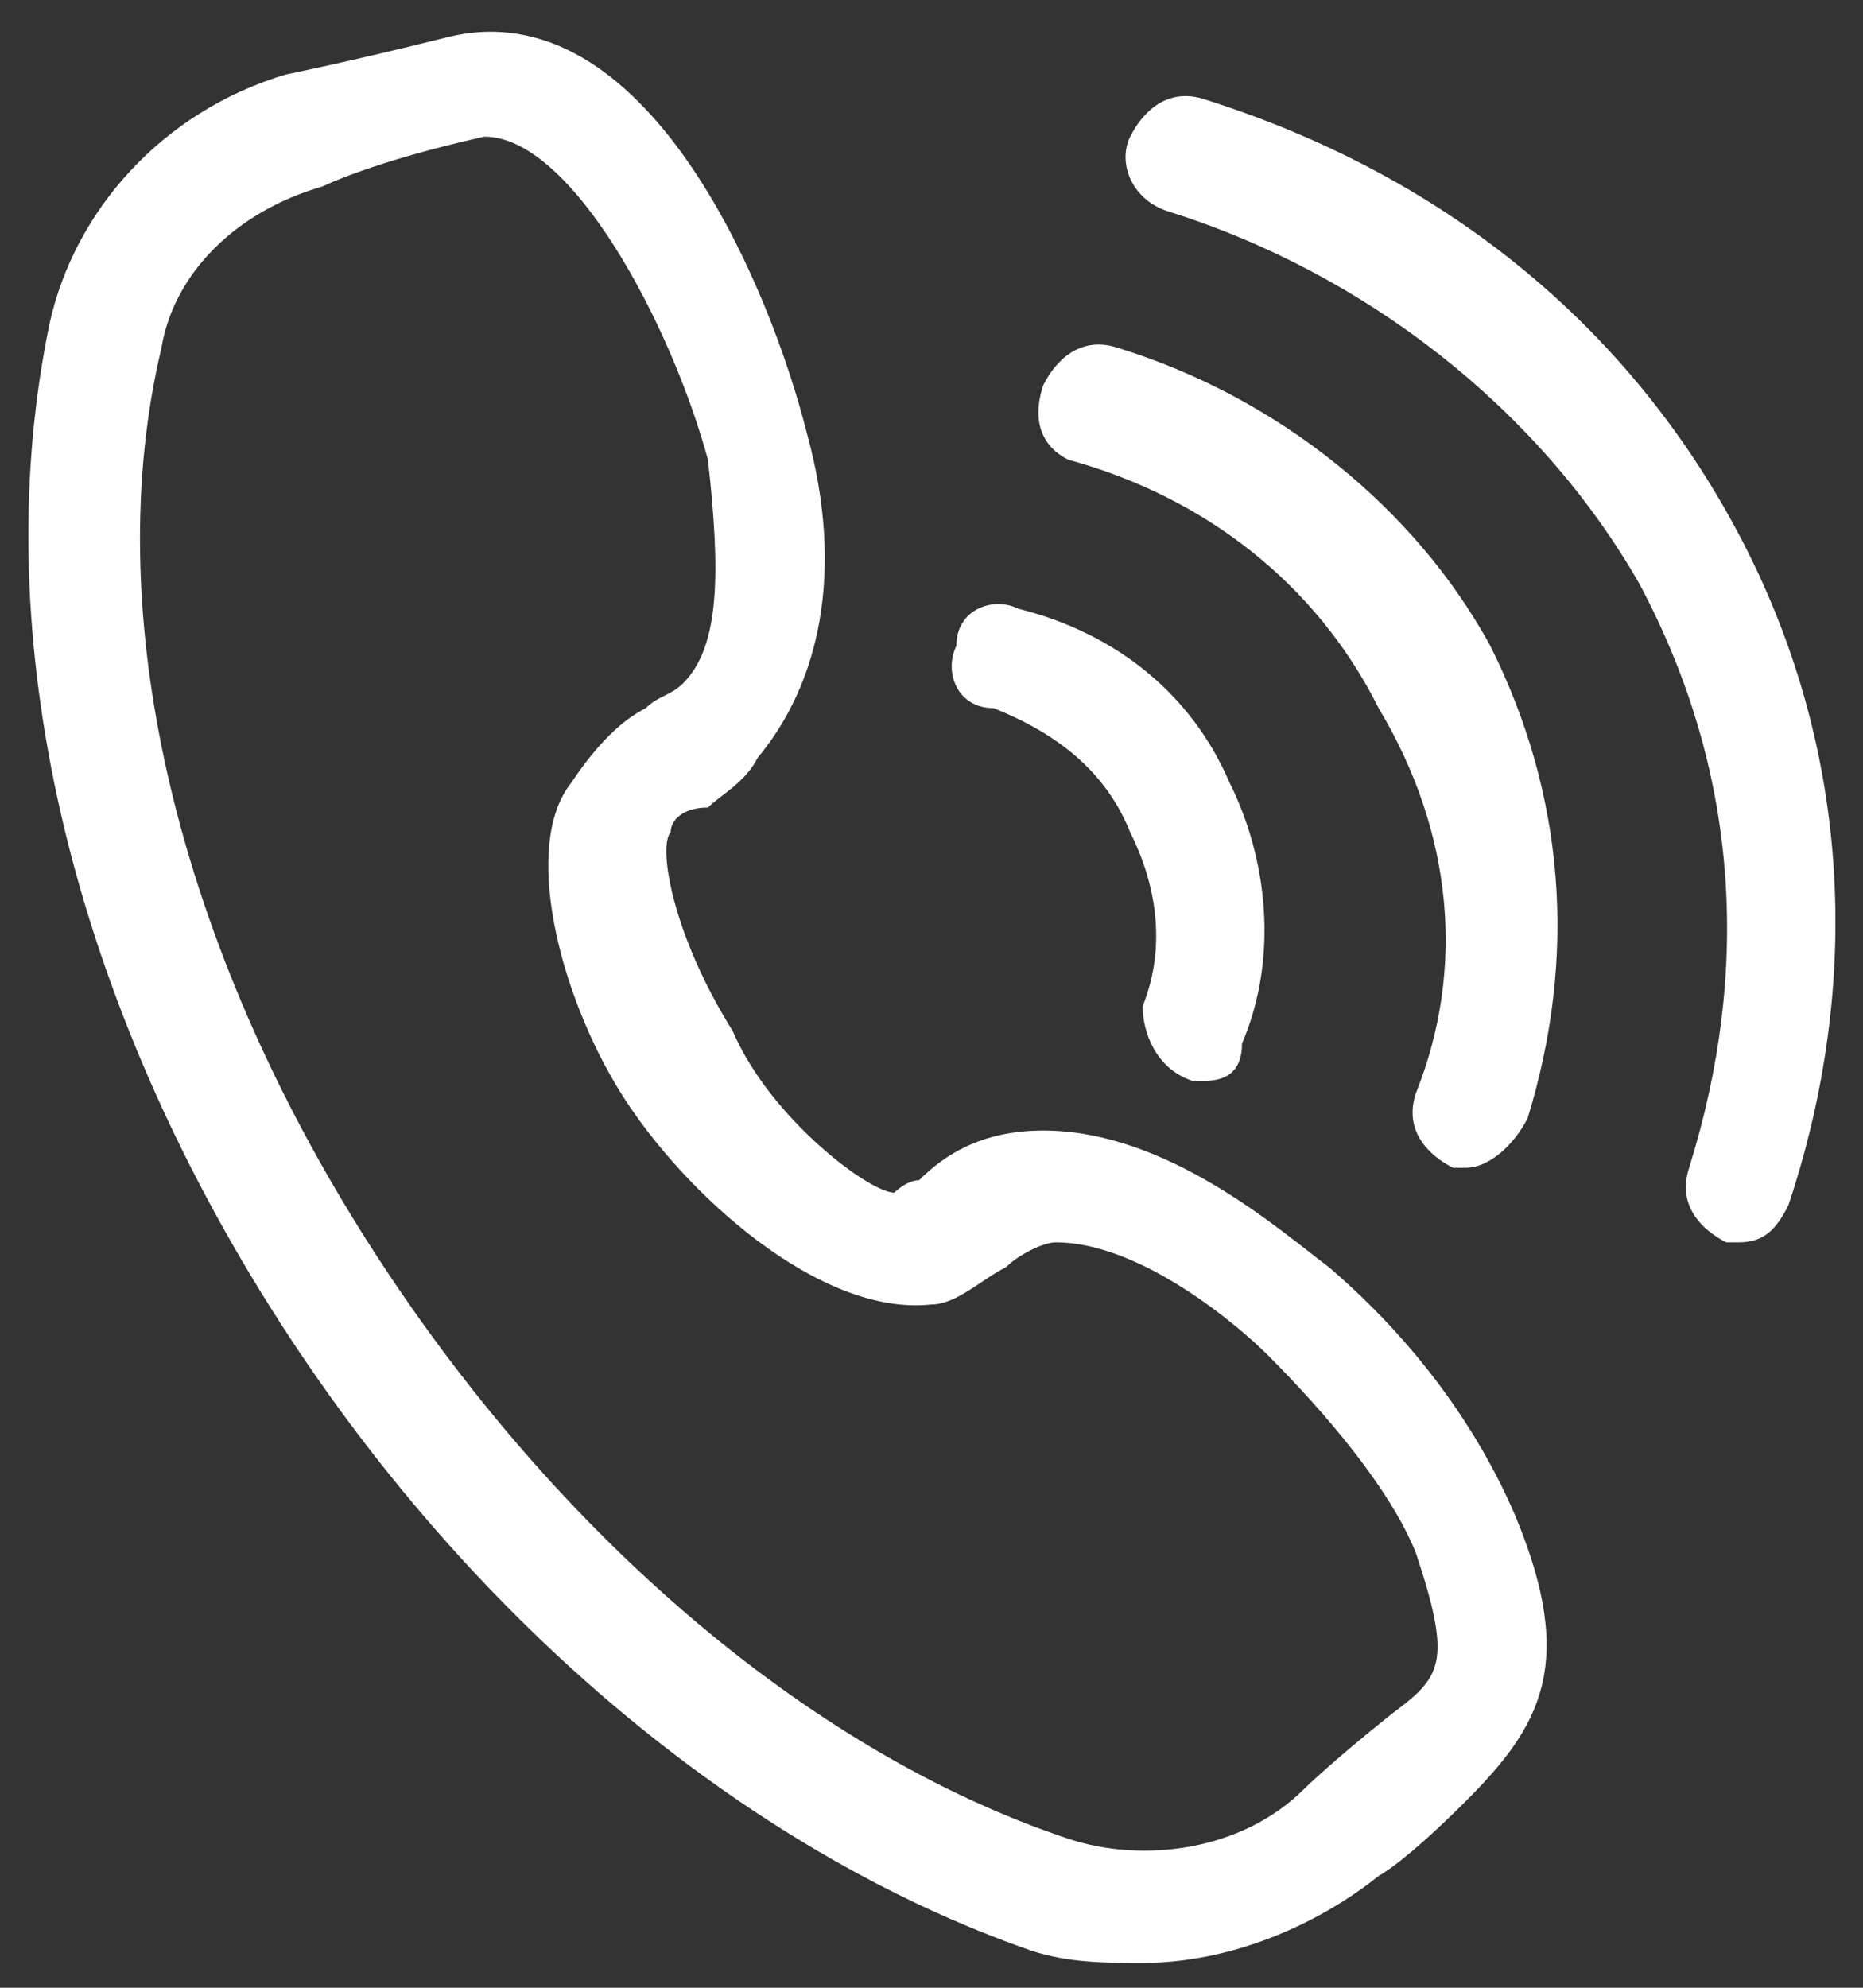 <?xml version="1.0" encoding="utf-8"?>
<!-- Generator: Adobe Illustrator 21.0.0, SVG Export Plug-In . SVG Version: 6.00 Build 0)  -->
<svg version="1.1" id="图层_1" xmlns="http://www.w3.org/2000/svg" xmlns:xlink="http://www.w3.org/1999/xlink" x="0px" y="0px"
	 viewBox="0 0 15 16" style="enable-background:new 0 0 15 16;" xml:space="preserve">
<rect x="0" y="0" width="15" height="16" fill="#333333" stroke="none"/>
<style type="text/css">
	.st0{fill:#fff;}
</style>
<title>Combined Shape</title>
<desc>Created with Sketch.</desc>
<g id="Page-1">
	<path id="Combined-Shape" class="st0" d="M3.9,1.1C3.9,1.1,3.9,1.1,3.9,1.1C3,1.3,2.6,1.5,2.6,1.5C1.9,1.7,1.4,2.2,1.3,2.8
		C0.8,4.9,1.4,7.5,2.9,9.9c1.5,2.4,3.6,4.2,5.7,4.9c0.6,0.2,1.4,0.1,1.9-0.4c0,0,0.2-0.2,0.7-0.6c0.4-0.3,0.5-0.4,0.2-1.3
		c-0.2-0.5-0.7-1.1-1.2-1.6c-0.2-0.2-1-0.9-1.7-0.9c-0.1,0-0.3,0.1-0.4,0.2c-0.2,0.1-0.4,0.3-0.6,0.3C6.6,10.6,5.5,9.6,5,8.8
		c-0.5-0.8-0.8-2-0.4-2.5C4.8,6,5,5.8,5.2,5.7c0.1-0.1,0.2-0.1,0.3-0.2c0.3-0.3,0.3-0.9,0.2-1.8C5.4,2.6,4.6,1.1,3.9,1.1 M9.2,15.8
		c-0.3,0-0.6,0-0.9-0.1C6,14.9,3.7,13,2.1,10.4C0.5,7.8-0.1,5,0.4,2.6c0.2-0.9,0.9-1.7,1.9-2c0,0,0.5-0.1,1.3-0.3
		c1.6-0.4,2.6,2,2.9,3.2c0.3,1.1,0.1,2-0.4,2.6C6,6.3,5.8,6.4,5.7,6.5C5.5,6.5,5.4,6.6,5.4,6.7c-0.1,0.1,0,0.8,0.5,1.6
		C6.2,9,7,9.6,7.2,9.6c0,0,0.1-0.1,0.2-0.1c0.2-0.2,0.5-0.4,1-0.4c1,0,1.9,0.8,2.3,1.1c0.7,0.6,1.2,1.3,1.5,2
		c0.5,1.2,0.2,1.7-0.4,2.3c-0.5,0.5-0.7,0.6-0.7,0.6C10.6,15.5,9.9,15.8,9.2,15.8z M14,10c0,0-0.1,0-0.1,0c-0.2-0.1-0.4-0.3-0.3-0.6
		c0.5-1.6,0.4-3.2-0.4-4.7C12.4,3.3,11,2.2,9.4,1.7C9.1,1.6,9,1.3,9.1,1.1c0.1-0.2,0.3-0.4,0.6-0.3c1.9,0.6,3.4,1.8,4.3,3.5
		C14.9,6,15,7.9,14.4,9.7C14.3,9.9,14.2,10,14,10z M11.8,9.4c0,0-0.1,0-0.1,0c-0.2-0.1-0.4-0.3-0.3-0.6c0.4-1,0.3-2.1-0.3-3.1
		c-0.5-1-1.4-1.7-2.5-2C8.4,3.6,8.3,3.4,8.4,3.1c0.1-0.2,0.3-0.4,0.6-0.3c1.3,0.4,2.4,1.3,3,2.4c0.6,1.2,0.7,2.5,0.3,3.8
		C12.2,9.2,12,9.4,11.8,9.4z M9.7,8.7c0,0-0.1,0-0.1,0C9.3,8.6,9.2,8.3,9.2,8.1c0.2-0.5,0.1-1-0.1-1.4C8.9,6.2,8.5,5.9,8,5.7
		C7.7,5.7,7.6,5.4,7.7,5.2C7.7,4.9,8,4.8,8.2,4.9C9,5.1,9.6,5.6,9.9,6.3c0.3,0.6,0.4,1.4,0.1,2.1C10,8.6,9.9,8.7,9.7,8.7z"/>
</g>
</svg>
